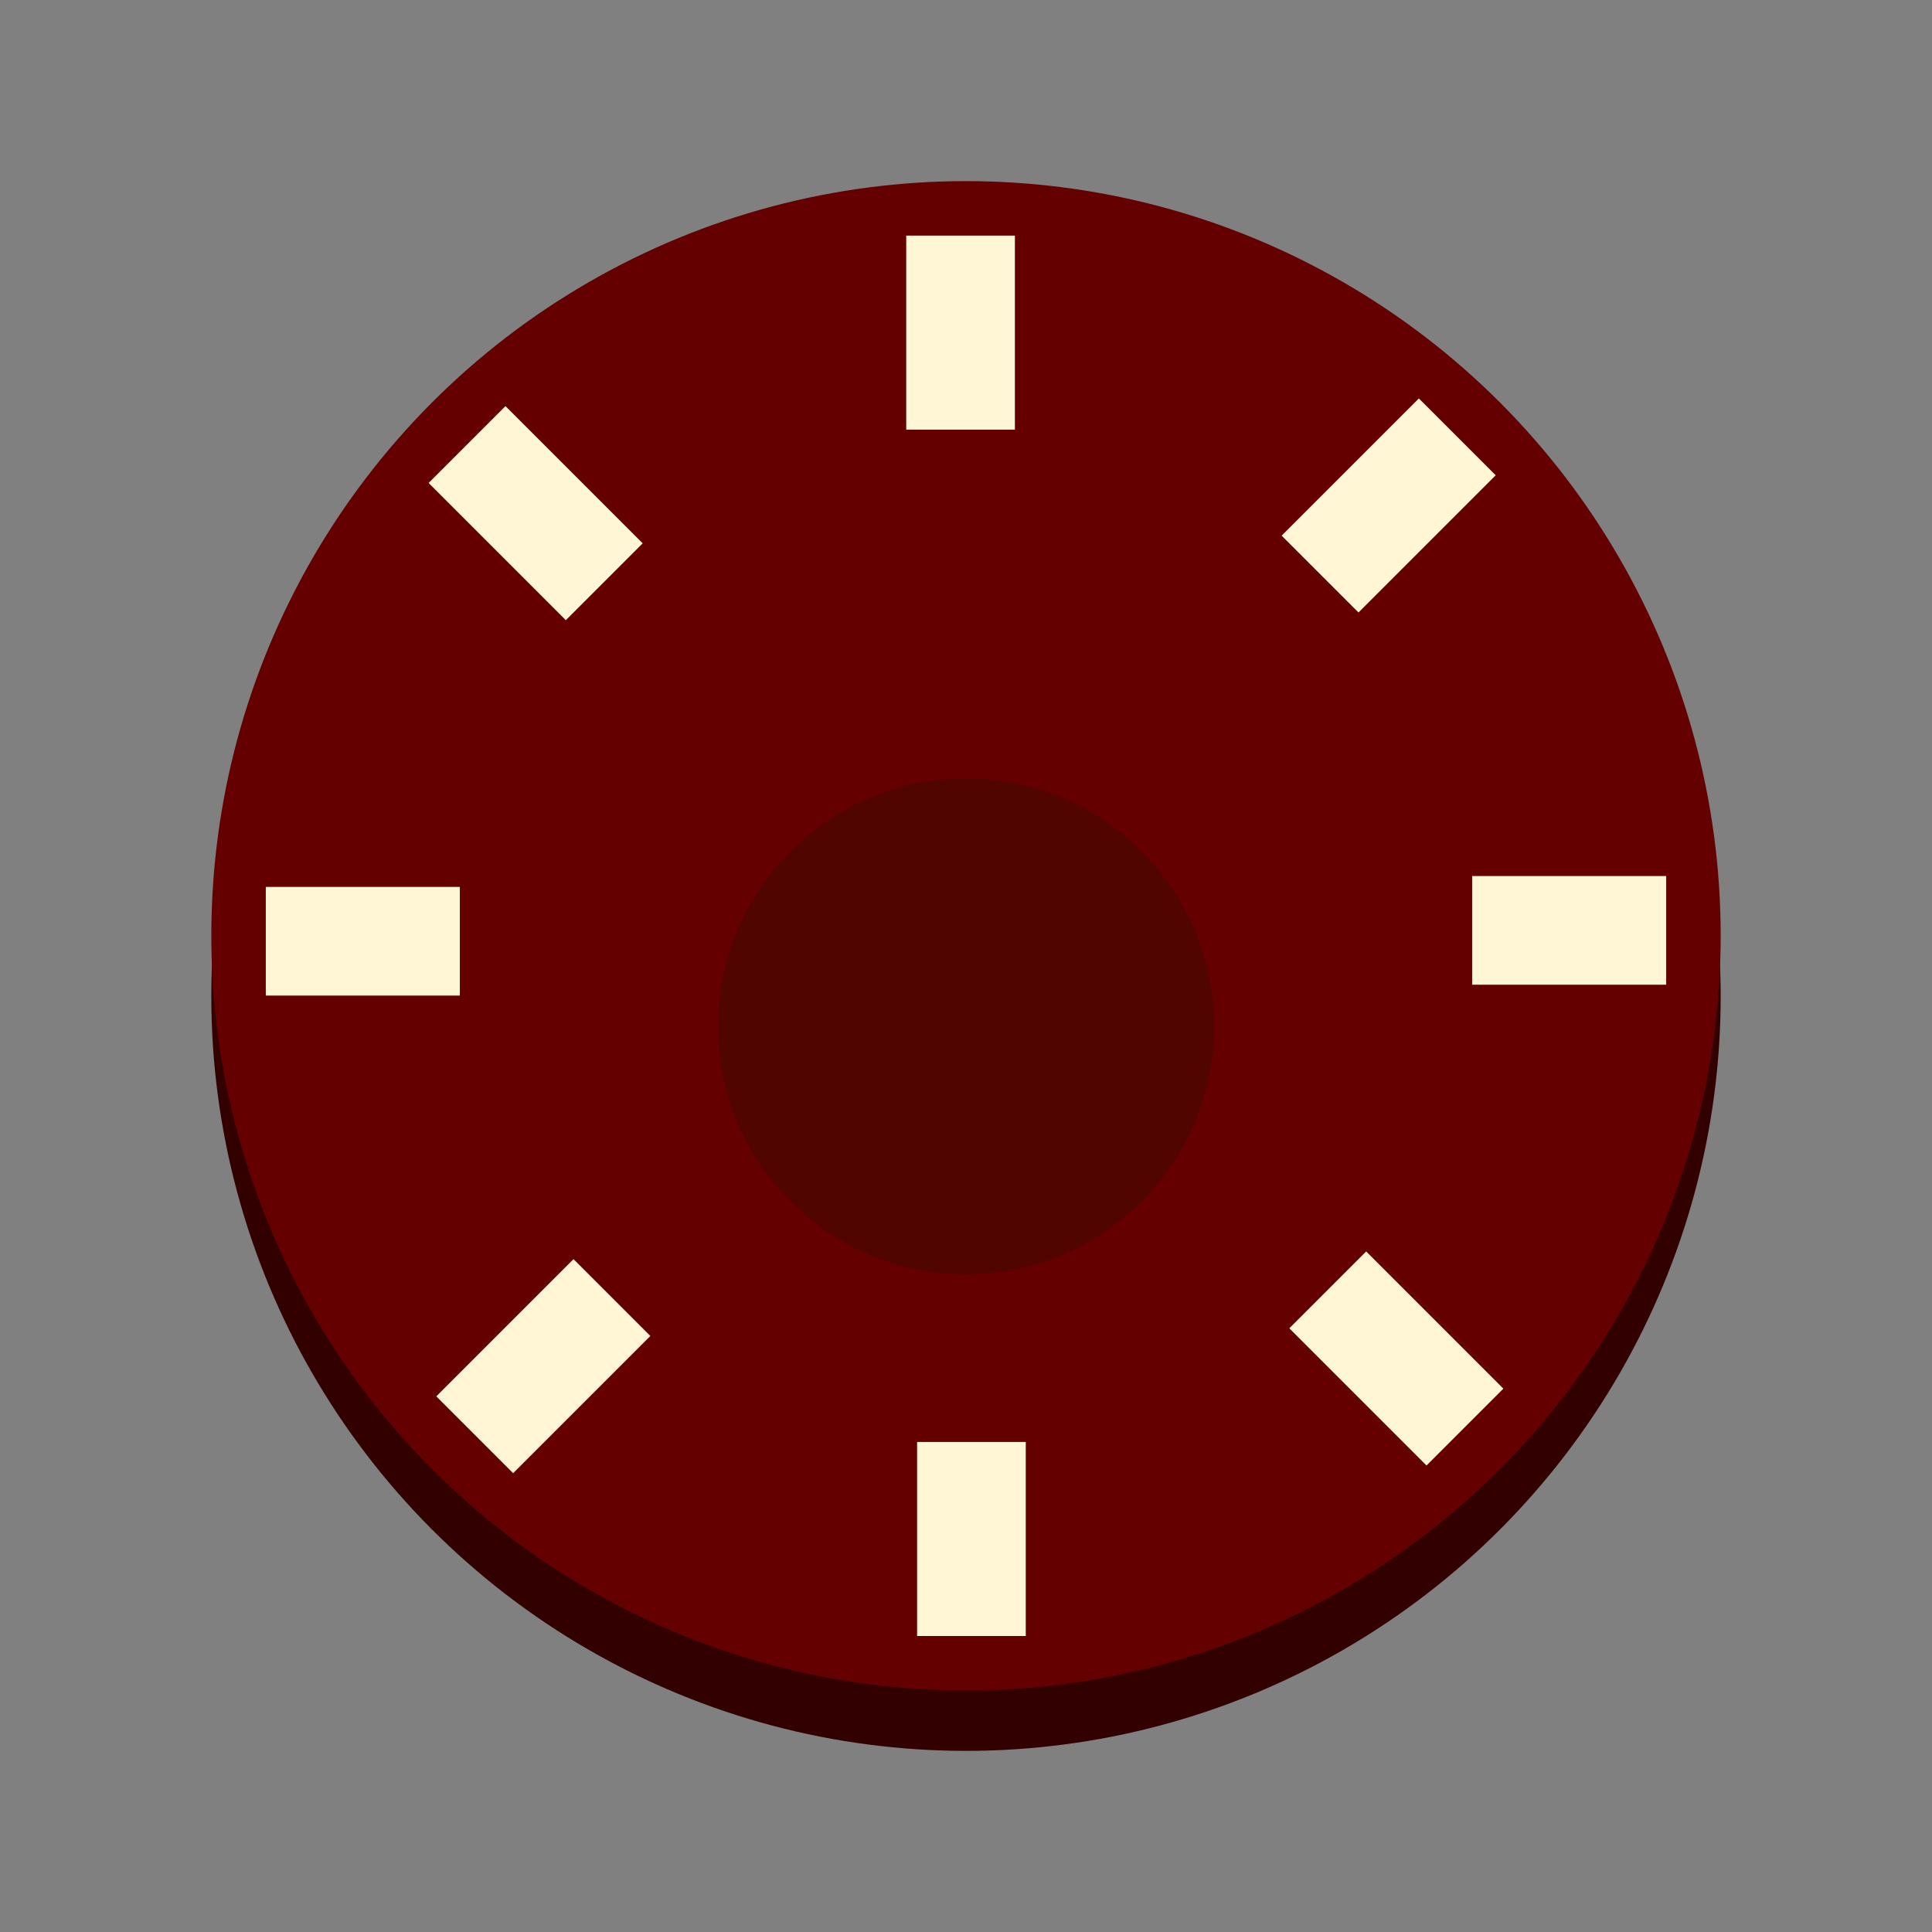 <?xml version="1.0" encoding="UTF-8" standalone="no"?>
<!-- Created with Inkscape (http://www.inkscape.org/) -->

<svg
   width="64px"
   height="64px"
   id="svg2985"
   version="1.1"
   inkscape:version="1.2 (dc2aedaf03, 2022-05-15)"
   sodipodi:docname="rotary_8.svg"
   inkscape:export-filename="/home/fabio/experimentos/wired_panda_project/app/resources/input/rotary/RedLed_Based_icon.png"
   inkscape:export-xdpi="96"
   inkscape:export-ydpi="96"
   xmlns:inkscape="http://www.inkscape.org/namespaces/inkscape"
   xmlns:sodipodi="http://sodipodi.sourceforge.net/DTD/sodipodi-0.dtd"
   xmlns="http://www.w3.org/2000/svg"
   xmlns:svg="http://www.w3.org/2000/svg"
   xmlns:rdf="http://www.w3.org/1999/02/22-rdf-syntax-ns#"
   xmlns:cc="http://creativecommons.org/ns#"
   xmlns:dc="http://purl.org/dc/elements/1.1/">
  <rect width="100%" height="100%" fill="#808080" stroke="none"/>
  <defs
     id="defs2987" />
  <sodipodi:namedview
     id="base"
     pagecolor="#ffffff"
     bordercolor="#666666"
     borderopacity="1.0"
     inkscape:pageopacity="0.0"
     inkscape:pageshadow="2"
     inkscape:zoom="11"
     inkscape:cx="30.772727"
     inkscape:cy="34.318182"
     inkscape:current-layer="layer3"
     showgrid="false"
     inkscape:document-units="px"
     inkscape:grid-bbox="true"
     inkscape:window-width="1350"
     inkscape:window-height="1230"
     inkscape:window-x="301"
     inkscape:window-y="821"
     inkscape:window-maximized="0"
     inkscape:showpageshadow="2"
     inkscape:pagecheckerboard="0"
     inkscape:deskcolor="#d1d1d1">
    <inkscape:grid
       type="xygrid"
       id="grid2993" />
  </sodipodi:namedview>
  <g
     id="layer1"
     inkscape:label="Layer 1"
     inkscape:groupmode="layer"
     style="display:inline">
    <circle
       style="opacity:1;fill:none;stroke:#330000;stroke-width:4.768;stroke-linecap:round;stroke-linejoin:round;stroke-miterlimit:4;stroke-dasharray:none;stroke-opacity:1"
       id="path2995"
       cx="32"
       cy="33"
       r="22.616" />
  </g>
  <g
     inkscape:groupmode="layer"
     id="layer2"
     inkscape:label="Layer 2">
    <ellipse
       style="display:inline;opacity:1;fill:#640000;fill-opacity:1;stroke:#640000;stroke-width:4.848;stroke-linecap:round;stroke-linejoin:round;stroke-miterlimit:4;stroke-dasharray:none;stroke-opacity:1"
       id="path2995-1"
       cx="32"
       cy="31"
       rx="22.576"
       ry="22.576" />
  </g>
  <g
     inkscape:groupmode="layer"
     id="layer3"
     inkscape:label="Layer 3"
     style="display:inline">
    <circle
       style="display:inline;fill:#2b1100;fill-opacity:0.333;stroke-width:8.574;stroke-miterlimit:4;stroke-dasharray:none"
       id="path1532"
       cx="32"
       cy="34"
       r="8.212" />
  </g>
  <g
     inkscape:groupmode="layer"
     id="layer5"
     inkscape:label="Layer 4"
     style="display:inline">
    <g
       id="g898"
       transform="translate(0,-1)"
       style="display:none">
      <path
         sodipodi:type="star"
         style="display:inline;fill:#d38d5f;fill-opacity:1;stroke-width:10;stroke-miterlimit:4;stroke-dasharray:none"
         id="path1530"
         sodipodi:sides="3"
         sodipodi:cx="31.792625"
         sodipodi:cy="20.878738"
         sodipodi:r1="5.6451545"
         sodipodi:r2="2.8225772"
         sodipodi:arg1="0.52359878"
         sodipodi:arg2="1.5707963"
         inkscape:flatsided="true"
         inkscape:rounded="0"
         inkscape:randomized="0"
         d="m 36.681,23.701 -9.778,0 4.889,-8.468 z"
         inkscape:transform-center-y="-1.4112886"
         transform="matrix(0.645,0,0,1,11.276,1.178)" />
      <circle
         style="display:inline;fill:#c87137;fill-opacity:1;stroke-width:8.574;stroke-miterlimit:4;stroke-dasharray:none"
         id="path1532-5"
         cx="32"
         cy="32"
         r="8.212" />
    </g>
    <rect
       style="display:inline;fill:#fff6d5;fill-opacity:1;stroke-width:10;stroke-miterlimit:4;stroke-dasharray:none"
       id="rect1030"
       width="3.6"
       height="6.428"
       x="42.568"
       y="-23.902"
       inkscape:transform-center-x="0.18019438"
       inkscape:transform-center-y="-19.980539"
       transform="rotate(45)" />
    <rect
       style="display:inline;fill:#fff6d5;fill-opacity:1;stroke-width:10;stroke-miterlimit:4;stroke-dasharray:none"
       id="rect1034"
       width="3.6"
       height="6.428"
       x="29.02"
       y="-55.195"
       inkscape:transform-center-x="0.18019438"
       inkscape:transform-center-y="-19.980539"
       transform="rotate(90)" />
    <rect
       style="display:inline;fill:#fff6d5;fill-opacity:1;stroke-width:10;stroke-miterlimit:4;stroke-dasharray:none"
       id="rect1038"
       width="3.6"
       height="6.428"
       x="-2.687"
       y="-67.742"
       inkscape:transform-center-x="0.18019438"
       inkscape:transform-center-y="-19.980539"
       transform="rotate(135)" />
    <rect
       style="display:inline;fill:#fff6d5;fill-opacity:1;stroke-width:10;stroke-miterlimit:4;stroke-dasharray:none"
       id="rect1042"
       width="3.6"
       height="6.428"
       x="-33.98"
       y="-54.195"
       inkscape:transform-center-x="0.18019438"
       inkscape:transform-center-y="-19.980539"
       transform="scale(-1)" />
    <rect
       style="display:inline;fill:#fff6d5;fill-opacity:1;stroke-width:10;stroke-miterlimit:4;stroke-dasharray:none"
       id="rect1046"
       width="3.6"
       height="6.428"
       x="-46.528"
       y="-22.488"
       inkscape:transform-center-x="0.18019438"
       inkscape:transform-center-y="-19.980539"
       transform="rotate(-135)" />
    <rect
       style="display:inline;fill:#fff6d5;fill-opacity:1;stroke-width:10;stroke-miterlimit:4;stroke-dasharray:none"
       id="rect1050"
       width="3.6"
       height="6.428"
       x="-32.98"
       y="8.805"
       inkscape:transform-center-x="0.18019438"
       inkscape:transform-center-y="-19.980539"
       transform="rotate(-90)" />
    <rect
       style="display:inline;fill:#fff6d5;fill-opacity:1;stroke-width:10;stroke-miterlimit:4;stroke-dasharray:none"
       id="rect1054"
       width="3.6"
       height="6.428"
       x="-1.273"
       y="21.353"
       inkscape:transform-center-x="0.18019438"
       inkscape:transform-center-y="-19.980539"
       transform="rotate(-45)" />
    <rect
       style="display:inline;fill:#fff6d5;fill-opacity:1;stroke-width:10;stroke-miterlimit:4;stroke-dasharray:none"
       id="rect837"
       width="3.6"
       height="6.428"
       x="30.02"
       y="7.805"
       inkscape:transform-center-x="0.18019438"
       inkscape:transform-center-y="-19.980539" />
  </g>
</svg>
